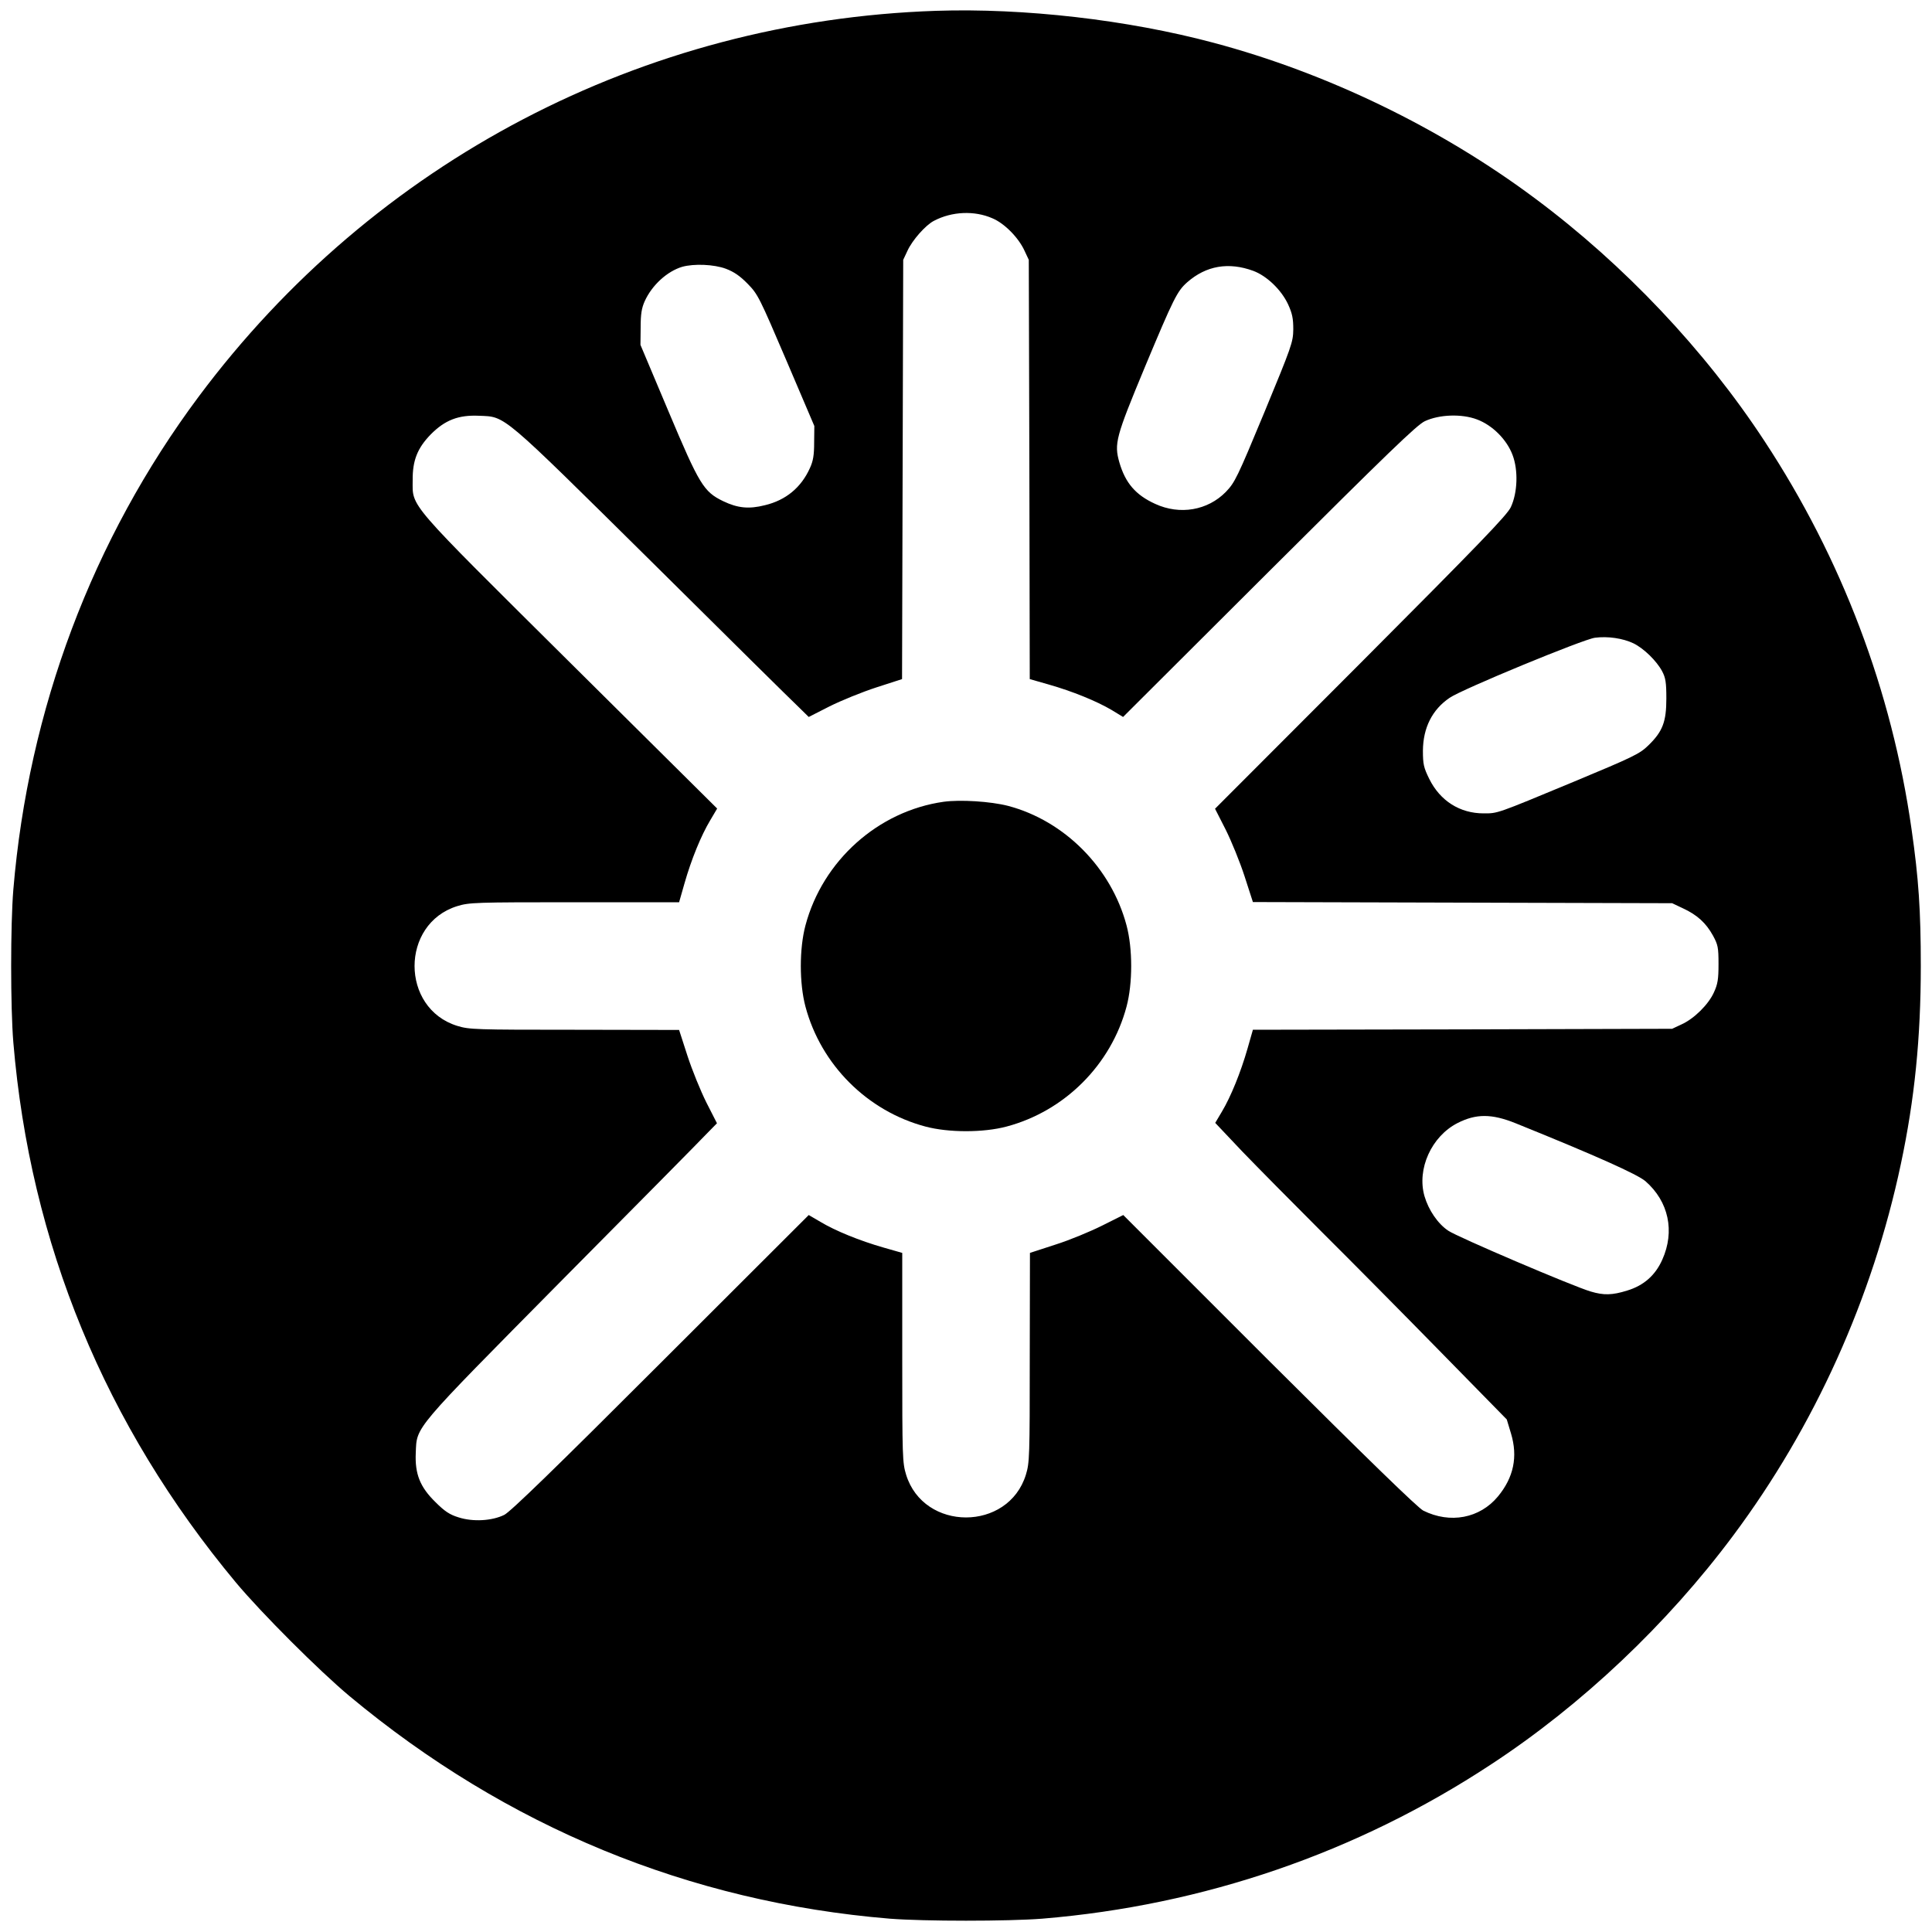 <?xml version="1.0" standalone="no"?>
<!DOCTYPE svg PUBLIC "-//W3C//DTD SVG 20010904//EN"
 "http://www.w3.org/TR/2001/REC-SVG-20010904/DTD/svg10.dtd">
<svg version="1.0" xmlns="http://www.w3.org/2000/svg"
 width="1000pt" height="1000pt" viewBox="0 0 1000 1000"
 preserveAspectRatio="xMidYMid meet">
<g transform="translate(0,1000) scale(0.1,-0.1)"
fill="#000000" stroke="none">
<path d="M4845 9944 c-1517 -51 -2908 -779 -3816 -1996 -551 -739 -882 -1620
-960 -2553 -15 -180 -15 -610 0 -790 87 -1041 474 -1982 1152 -2796 133 -159
429 -455 588 -588 813 -677 1758 -1066 2796 -1152 180 -14 610 -14 790 0 834
69 1628 341 2322 798 470 308 912 726 1254 1185 422 566 721 1229 868 1924 71
334 103 652 103 1024 0 285 -11 453 -48 709 -102 716 -361 1400 -761 2008
-308 470 -726 912 -1185 1254 -491 367 -1081 652 -1668 808 -446 119 -980 180
-1435 165z m292 -1074 c62 -26 135 -100 166 -168 l22 -47 3 -1085 2 -1085 98
-28 c123 -35 248 -86 326 -132 l59 -36 756 754 c613 611 765 758 806 777 75
35 191 39 270 9 80 -30 154 -104 184 -184 30 -79 26 -195 -9 -270 -19 -41
-166 -193 -777 -806 l-754 -755 55 -108 c30 -60 74 -168 98 -242 l43 -133
1085 -3 1085 -3 55 -26 c74 -34 120 -76 156 -141 26 -48 29 -61 29 -148 0 -78
-4 -104 -24 -147 -28 -62 -102 -136 -169 -166 l-47 -22 -1085 -3 -1085 -2 -28
-98 c-35 -122 -86 -248 -132 -325 l-35 -59 139 -147 c77 -80 262 -267 411
-416 149 -148 426 -428 615 -621 l344 -351 22 -73 c36 -120 14 -227 -68 -326
-94 -113 -247 -142 -386 -73 -28 14 -288 267 -798 775 l-755 755 -110 -55
c-60 -30 -168 -75 -241 -98 l-132 -43 -1 -541 c0 -514 -1 -545 -20 -607 -91
-295 -529 -295 -620 0 -19 62 -20 92 -20 607 l0 541 -98 28 c-122 35 -248 86
-326 133 l-60 35 -765 -764 c-548 -548 -779 -772 -811 -788 -63 -31 -161 -37
-236 -13 -46 14 -72 31 -120 79 -80 78 -107 146 -102 255 6 139 -21 107 755
892 384 387 722 729 751 760 l53 54 -55 108 c-30 60 -74 168 -98 242 l-43 133
-541 1 c-514 0 -545 1 -607 20 -295 91 -295 529 0 620 62 19 92 20 607 20
l541 0 28 98 c35 123 86 248 133 326 l36 61 -761 755 c-853 847 -815 802 -815
945 -1 102 25 166 93 236 74 75 144 102 251 97 139 -6 107 21 892 -755 387
-384 729 -722 760 -751 l54 -53 108 55 c60 30 168 74 242 98 l133 43 3 1085 3
1085 22 47 c25 55 94 133 137 155 93 49 210 54 303 13z m-1380 -261 c42 -16
73 -37 113 -78 53 -54 61 -71 200 -396 l145 -340 -1 -85 c0 -66 -5 -96 -22
-133 -45 -100 -124 -166 -233 -192 -83 -21 -141 -15 -216 21 -101 49 -123 85
-283 465 l-145 344 1 90 c0 70 5 100 21 136 38 84 117 155 194 178 61 17 164
13 226 -10z m2730 -11 c70 -26 145 -98 180 -173 22 -48 27 -74 27 -130 -1 -67
-8 -86 -150 -430 -140 -337 -152 -362 -199 -411 -94 -96 -238 -121 -366 -62
-101 46 -154 108 -185 214 -28 98 -19 131 131 492 150 359 168 395 220 441 98
86 214 106 342 59z m1968 -1928 c53 -26 119 -90 148 -144 18 -34 22 -58 22
-141 0 -121 -19 -171 -93 -243 -45 -44 -76 -59 -388 -189 -402 -167 -391 -163
-465 -163 -123 0 -225 65 -281 178 -29 59 -33 76 -33 147 1 118 48 212 138
273 63 44 691 303 752 311 67 9 146 -3 200 -29z m-610 -2484 c416 -168 630
-264 672 -300 120 -105 153 -259 87 -406 -36 -81 -96 -134 -182 -160 -77 -24
-121 -25 -188 -5 -90 26 -694 284 -738 315 -54 36 -102 107 -123 179 -40 140
36 309 171 378 96 49 177 49 301 -1z"/>
<path d="M4884 5850 c-339 -48 -626 -305 -715 -640 -32 -120 -32 -300 0 -420
80 -301 320 -541 621 -621 120 -32 300 -32 420 0 301 80 541 320 621 621 32
120 32 300 0 420 -79 298 -321 542 -614 619 -90 23 -246 33 -333 21z"/>
</g>
</svg>
